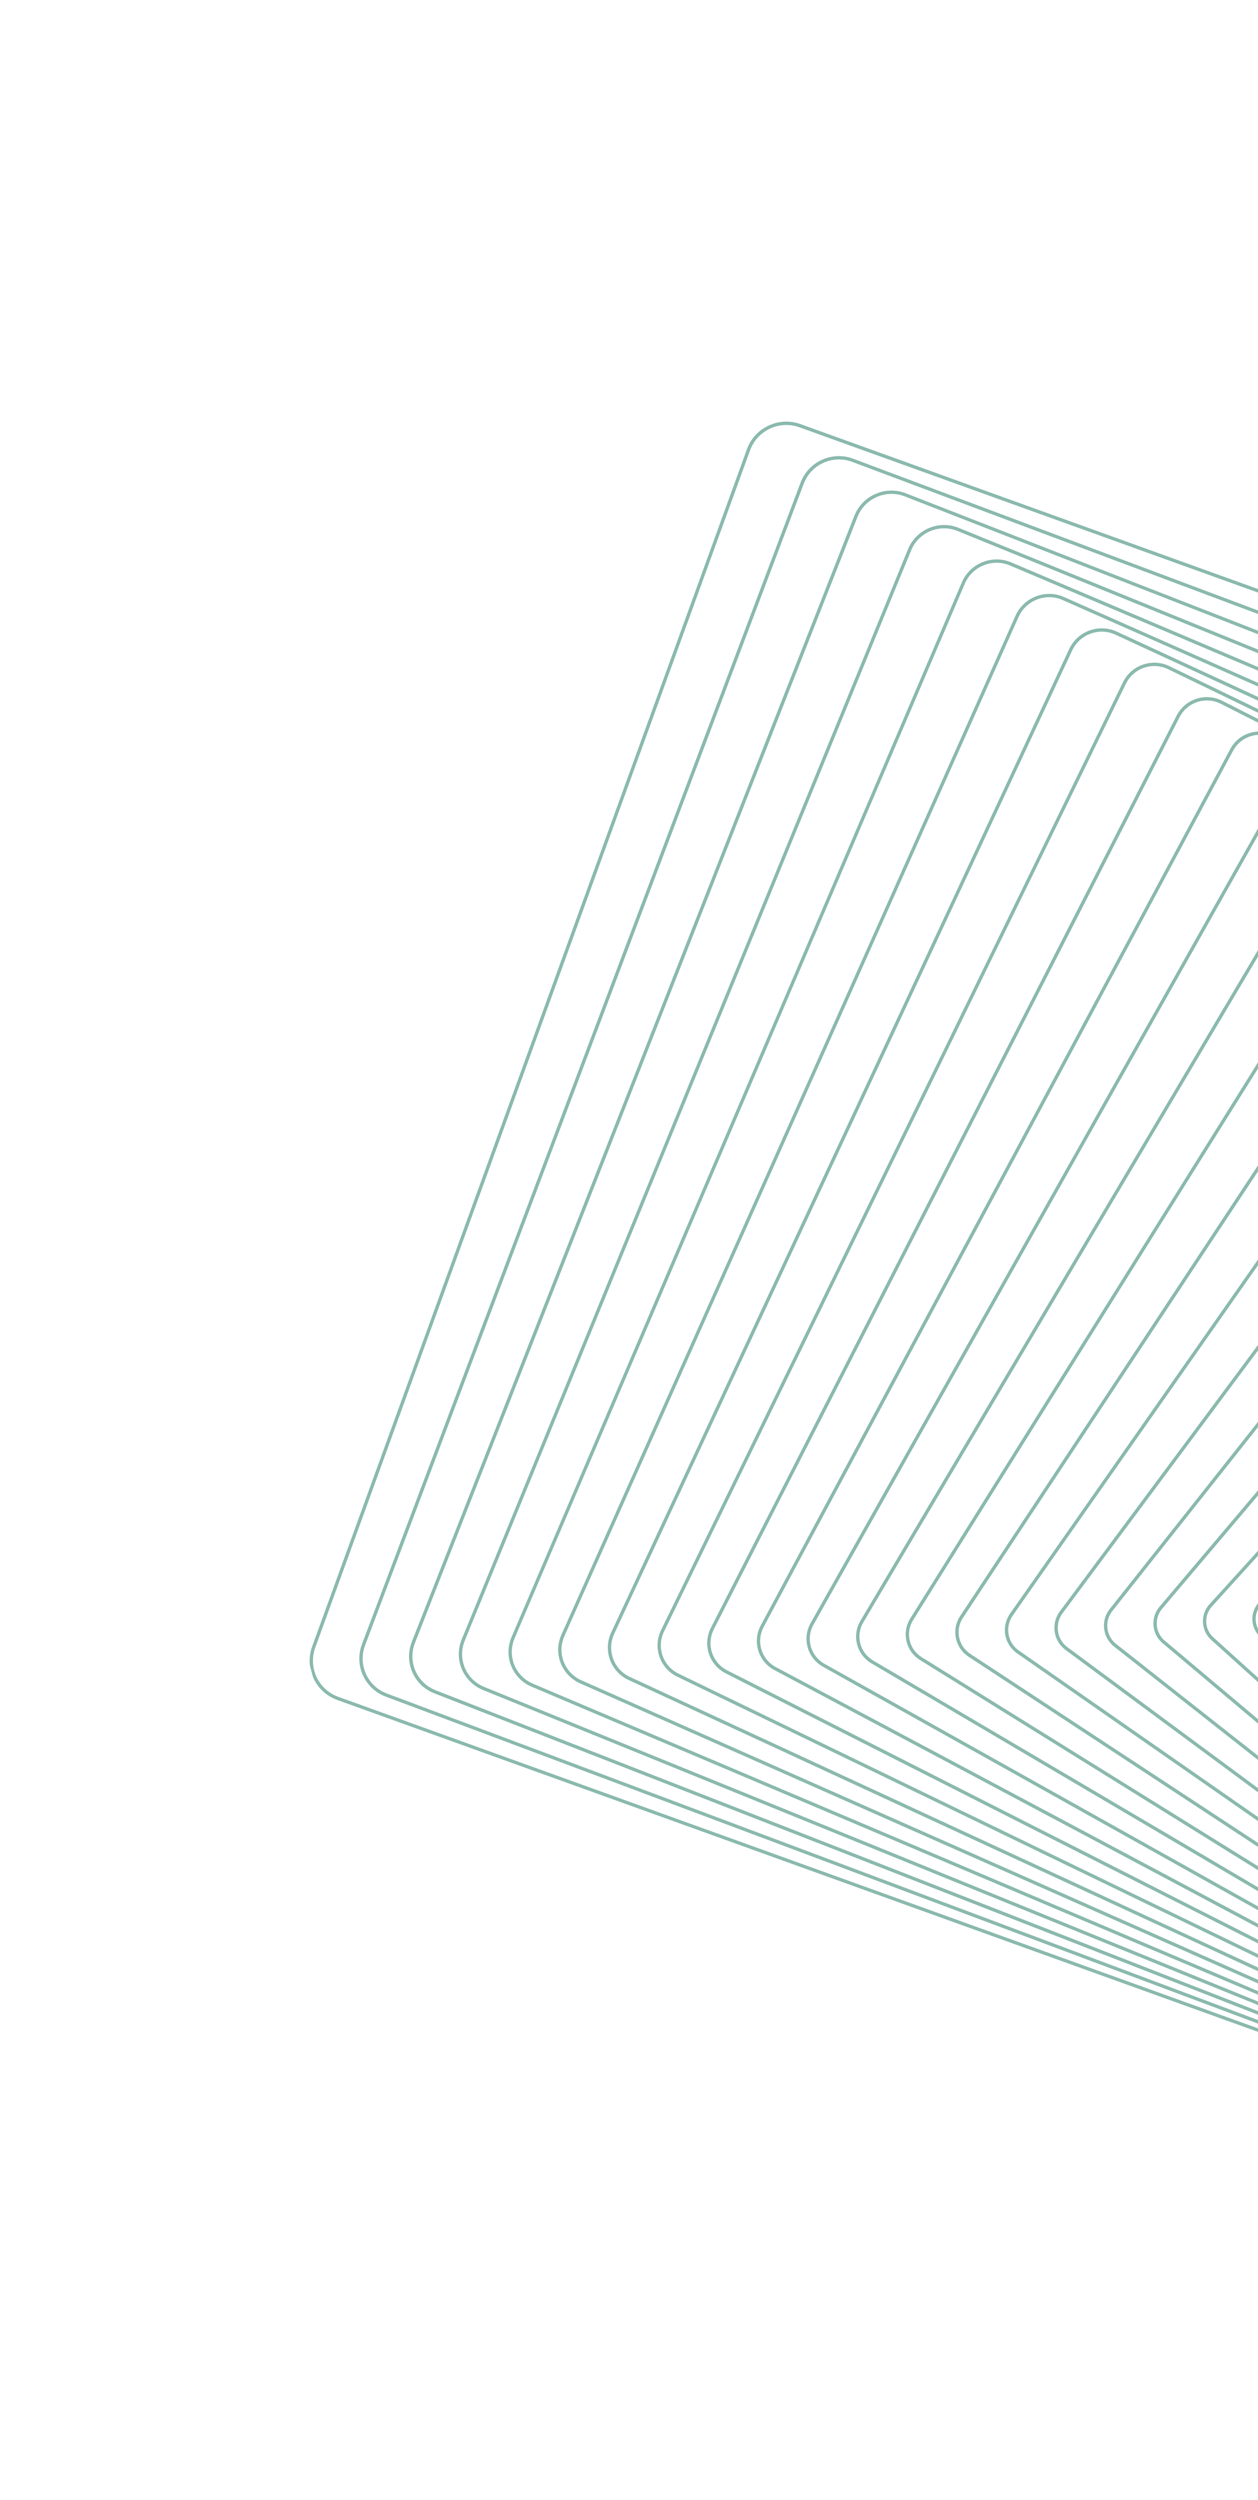 <svg width="852" height="1693" viewBox="0 0 852 1693" fill="none" xmlns="http://www.w3.org/2000/svg">
<g clip-path="url(#clip0_109_5489)">
<g opacity="0.8">
<path opacity="0.8" d="M1372.7 600.577C1373.85 605.807 1373.5 611.244 1371.66 616.301L1077.19 1427.14C1074.61 1434.25 1069.42 1439.93 1062.55 1443.14C1055.69 1446.34 1047.99 1446.7 1040.87 1444.13L228.389 1151.28C219.21 1147.97 212.467 1140.31 210.361 1130.79C209.208 1125.56 209.563 1120.12 211.397 1115.06L505.869 304.221C508.446 297.111 513.644 291.433 520.508 288.227C527.37 285.011 535.073 284.666 542.189 287.231L1354.66 580.097C1363.84 583.404 1370.58 591.06 1372.7 600.577ZM212.575 1130.32C214.517 1139.08 220.725 1146.13 229.169 1149.17L1041.65 1442.02C1048.19 1444.39 1055.28 1444.06 1061.59 1441.11C1067.9 1438.15 1072.68 1432.93 1075.05 1426.39L1369.53 615.546C1371.23 610.889 1371.56 605.894 1370.48 601.087C1368.54 592.322 1362.34 585.278 1353.9 582.227L541.42 289.384C534.865 287.02 527.79 287.352 521.467 290.299C515.157 293.253 510.376 298.478 507.997 305.017L213.525 1115.86C211.83 1120.51 211.505 1125.51 212.575 1130.32Z" fill="url(#paint0_linear_109_5489)"/>
<path opacity="0.8" d="M1383.42 626.028C1384.58 631.246 1384.19 636.662 1382.29 641.695L1085.2 1428.4C1082.6 1435.3 1077.45 1440.78 1070.72 1443.83C1063.99 1446.87 1056.47 1447.13 1049.55 1444.53L261.271 1149.04C252.49 1145.75 246.037 1138.32 244 1129.18C242.85 1123.96 243.23 1118.53 245.132 1113.5L542.219 326.791C547.595 312.544 563.597 305.306 577.868 310.655L1366.16 606.149C1374.94 609.438 1381.4 616.869 1383.42 626.028ZM246.229 1128.68C248.087 1137.09 254.014 1143.91 262.082 1146.93L1050.36 1442.41C1056.7 1444.79 1063.61 1444.56 1069.78 1441.77C1075.97 1438.97 1080.69 1433.94 1083.08 1427.61L1380.17 640.897C1381.91 636.278 1382.27 631.306 1381.21 626.516C1379.35 618.111 1373.43 611.293 1365.36 608.277L577.081 312.781C563.975 307.876 549.292 314.512 544.358 327.585L247.27 1114.29C245.526 1118.91 245.161 1123.89 246.229 1128.68Z" fill="url(#paint1_linear_109_5489)"/>
<path opacity="0.8" d="M1394.16 651.466C1395.32 656.683 1394.89 662.088 1392.92 667.089L1093.22 1429.65C1087.78 1443.48 1072.09 1450.33 1058.24 1444.93L294.162 1146.8C285.77 1143.54 279.606 1136.34 277.656 1127.55C276.496 1122.33 276.922 1116.93 278.885 1111.93L578.591 349.367C581.227 342.667 586.315 337.39 592.925 334.511C599.532 331.623 606.865 331.48 613.57 334.093L1377.66 632.209C1386.05 635.481 1392.22 642.679 1394.16 651.466ZM279.882 1127.05C281.664 1135.09 287.315 1141.69 294.992 1144.69L1059.07 1442.81C1071.75 1447.76 1086.12 1441.48 1091.11 1428.82L1390.81 666.256C1392.62 661.673 1393.01 656.722 1391.95 651.945C1390.17 643.902 1384.52 637.309 1376.83 634.317L612.763 336.183C606.613 333.784 599.901 333.926 593.847 336.562C587.793 339.199 583.137 344.039 580.722 350.173L281.016 1112.74C279.211 1117.32 278.819 1122.27 279.882 1127.05Z" fill="url(#paint2_linear_109_5489)"/>
<path opacity="0.8" d="M1404.9 676.903C1406.06 682.12 1405.6 687.503 1403.56 692.481L1101.24 1430.9C1098.58 1437.39 1093.55 1442.46 1087.08 1445.18C1080.6 1447.9 1073.45 1447.94 1066.94 1445.3L327.065 1144.53C319.071 1141.28 313.188 1134.31 311.326 1125.9C310.176 1120.68 310.629 1115.3 312.67 1110.32L614.992 371.893C620.481 358.496 635.87 352.022 649.292 357.485L1389.16 658.271C1397.15 661.514 1403.04 668.478 1404.9 676.903ZM313.525 1125.41C315.234 1133.1 320.614 1139.47 327.912 1142.44L1067.79 1443.21C1073.73 1445.62 1080.27 1445.59 1086.19 1443.1C1092.1 1440.61 1096.7 1435.98 1099.13 1430.04L1401.46 691.614C1403.32 687.069 1403.75 682.15 1402.69 677.381C1400.98 669.692 1395.61 663.325 1388.3 660.355L648.427 359.59C636.159 354.606 622.097 360.506 617.085 372.751L314.763 1111.18C312.897 1115.73 312.475 1120.64 313.525 1125.41Z" fill="url(#paint3_linear_109_5489)"/>
<path opacity="0.8" d="M1415.65 702.337C1416.8 707.557 1416.3 712.929 1414.2 717.871L1109.26 1432.14C1106.57 1438.43 1101.6 1443.31 1095.25 1445.86C1088.9 1448.42 1081.93 1448.35 1075.62 1445.68L359.963 1142.28C352.36 1139.06 346.758 1132.33 344.973 1124.28C343.813 1119.06 344.319 1113.68 346.422 1108.74L651.362 394.459C654.046 388.17 659.024 383.295 665.38 380.743C671.733 378.181 678.696 378.241 684.992 380.913L1400.67 684.321C1408.26 687.546 1413.86 694.275 1415.65 702.337ZM347.182 1123.79C348.809 1131.14 353.922 1137.27 360.848 1140.21L1076.51 1443.61C1082.26 1446.05 1088.61 1446.11 1094.39 1443.77C1100.18 1441.44 1104.72 1436.99 1107.17 1431.27L1412.11 716.973C1414.03 712.472 1414.49 707.577 1413.43 702.818C1411.8 695.479 1406.69 689.343 1399.76 686.396L684.091 382.997C678.345 380.561 671.996 380.513 666.211 382.839C660.416 385.169 655.882 389.614 653.432 395.343L348.491 1109.63C346.583 1114.13 346.124 1119.03 347.182 1123.79Z" fill="url(#paint4_linear_109_5489)"/>
<path opacity="0.8" d="M1426.41 727.769C1427.57 732.996 1427.02 738.352 1424.83 743.255L1117.28 1433.4C1111.68 1445.96 1096.89 1451.64 1084.31 1446.08L392.842 1140.03C385.633 1136.85 380.318 1130.34 378.609 1122.66C377.447 1117.43 377.99 1112.07 380.175 1107.17L687.744 417.032C690.45 410.944 695.381 406.278 701.604 403.886C707.836 401.492 714.619 401.652 720.707 404.358L1412.16 710.384C1419.37 713.576 1424.7 720.07 1426.41 727.769ZM380.815 1122.16C382.369 1129.15 387.203 1135.06 393.758 1137.97L1085.23 1444.01C1096.67 1449.07 1110.11 1443.91 1115.2 1432.49L1422.76 742.329C1424.75 737.874 1425.24 733.009 1424.19 728.26C1422.64 721.264 1417.8 715.354 1411.25 712.451L719.776 406.409C714.231 403.951 708.062 403.802 702.413 405.978C696.754 408.157 692.27 412.402 689.816 417.926L382.25 1108.08C380.256 1112.53 379.76 1117.41 380.815 1122.16Z" fill="url(#paint5_linear_109_5489)"/>
<path opacity="0.8" d="M1437.16 753.204C1438.32 758.431 1437.73 763.765 1435.47 768.647L1125.29 1434.65C1122.55 1440.53 1117.69 1444.99 1111.59 1447.22C1105.49 1449.46 1098.88 1449.18 1093 1446.46L425.731 1137.78C418.805 1134.58 413.887 1128.47 412.233 1121.03C411.068 1115.79 411.658 1110.46 413.934 1105.58L724.108 439.578C729.76 427.441 744.244 422.152 756.402 427.767L1423.67 736.443C1430.6 739.65 1435.51 745.755 1437.16 753.204ZM414.449 1120.53C415.948 1127.28 420.403 1132.81 426.678 1135.72L1093.95 1444.4C1099.29 1446.88 1105.28 1447.12 1110.8 1445.1C1116.34 1443.07 1120.74 1439.03 1123.22 1433.69L1433.41 767.697C1435.47 763.274 1436 758.441 1434.95 753.702C1433.45 746.949 1428.99 741.407 1422.71 738.512L755.442 429.826C744.416 424.726 731.291 429.526 726.164 440.528L415.99 1106.53C413.932 1110.94 413.397 1115.79 414.449 1120.53Z" fill="url(#paint6_linear_109_5489)"/>
<path opacity="0.8" d="M1447.93 778.633C1449.09 783.87 1448.45 789.198 1446.09 794.043L1133.31 1435.9C1130.54 1441.57 1125.73 1445.83 1119.76 1447.89C1113.78 1449.96 1107.36 1449.58 1101.69 1446.82L458.633 1135.51C452.091 1132.35 447.451 1126.47 445.874 1119.38C444.719 1114.14 445.343 1108.82 447.699 1103.98L760.502 462.117C763.257 456.44 768.077 452.177 774.046 450.112C780.018 448.057 786.442 448.426 792.119 451.181L1435.17 762.506C1441.71 765.671 1446.36 771.547 1447.93 778.633ZM448.074 1118.9C449.491 1125.31 453.7 1130.62 459.601 1133.48L1102.67 1444.8C1107.81 1447.3 1113.61 1447.64 1119.01 1445.76C1124.41 1443.89 1128.77 1440.04 1131.26 1434.91L1444.06 793.056C1446.19 788.676 1446.76 783.863 1445.71 779.124C1444.29 772.713 1440.08 767.401 1434.18 764.541L791.122 453.218C785.984 450.734 780.178 450.395 774.776 452.256C769.374 454.118 765.034 457.973 762.524 463.097L449.734 1104.96C447.595 1109.35 447.024 1114.17 448.074 1118.9Z" fill="url(#paint7_linear_109_5489)"/>
<path opacity="0.8" d="M1458.69 804.063C1459.84 809.241 1459.14 814.699 1456.73 819.436L1141.32 1437.16C1138.53 1442.63 1133.77 1446.69 1127.92 1448.59C1122.07 1450.48 1115.83 1450 1110.36 1447.22L491.503 1133.27C485.357 1130.15 480.976 1124.5 479.482 1117.77C478.333 1112.59 479.034 1107.13 481.451 1102.4L796.86 484.675C799.652 479.216 804.404 475.158 810.259 473.248C816.107 471.35 822.344 471.832 827.819 474.609L1446.68 788.575C1452.82 791.691 1457.2 797.339 1458.69 804.063ZM481.701 1117.28C483.047 1123.35 487 1128.44 492.536 1131.25L1111.4 1445.21C1116.34 1447.71 1121.95 1448.14 1127.23 1446.43C1132.49 1444.72 1136.78 1441.06 1139.3 1436.13L1454.71 818.402C1456.89 814.133 1457.52 809.213 1456.49 804.551C1455.14 798.483 1451.19 793.392 1445.65 790.579L826.786 476.625C821.851 474.127 816.236 473.686 810.959 475.4C805.693 477.111 801.403 480.766 798.883 485.696L483.474 1103.42C481.295 1107.69 480.657 1112.61 481.701 1117.28Z" fill="url(#paint8_linear_109_5489)"/>
<path opacity="0.8" d="M1469.48 829.487C1470.63 834.675 1469.88 840.126 1467.36 844.829L1149.33 1438.41C1146.52 1443.66 1141.82 1447.52 1136.09 1449.25C1130.37 1450.99 1124.31 1450.4 1119.05 1447.6L524.388 1131.01C518.617 1127.94 514.506 1122.53 513.087 1116.15C511.935 1110.96 512.69 1105.51 515.208 1100.81L833.236 507.229C839.054 496.373 852.639 492.246 863.519 498.038L1458.18 814.625C1463.95 817.696 1468.06 823.116 1469.48 829.487ZM515.305 1115.66C516.581 1121.38 520.277 1126.25 525.458 1129.01L1120.12 1445.6C1124.85 1448.12 1130.3 1448.65 1135.44 1447.09C1140.58 1445.52 1144.81 1442.06 1147.34 1437.34L1465.36 843.761C1467.62 839.541 1468.3 834.649 1467.26 829.978C1465.99 824.253 1462.29 819.383 1457.11 816.62L862.449 500.033C852.678 494.824 840.461 498.532 835.238 508.287L517.213 1101.87C514.948 1106.09 514.271 1110.99 515.305 1115.66Z" fill="url(#paint9_linear_109_5489)"/>
<path opacity="0.8" d="M1480.27 854.921C1481.43 860.129 1480.62 865.564 1477.99 870.222L1157.35 1439.66C1151.47 1450.1 1138.19 1453.82 1127.75 1447.98L557.284 1128.75C551.899 1125.73 548.038 1120.55 546.702 1114.52C545.544 1109.31 546.353 1103.87 548.976 1099.21L869.62 529.77C875.489 519.336 888.775 515.6 899.226 521.454L1469.69 840.695C1475.07 843.714 1478.93 848.894 1480.27 854.921ZM548.911 1114.03C550.107 1119.43 553.557 1124.07 558.381 1126.78L1128.83 1446.01C1138.2 1451.25 1150.1 1447.9 1155.36 1438.56L1476.01 869.117C1478.36 864.947 1479.09 860.074 1478.05 855.412C1476.85 850.008 1473.41 845.372 1468.57 842.671L898.122 523.438C888.758 518.203 876.858 521.547 871.596 530.887L550.953 1100.33C548.602 1104.5 547.879 1109.37 548.911 1114.03Z" fill="url(#paint10_linear_109_5489)"/>
<path opacity="0.8" d="M1491.07 880.343C1492.23 885.582 1491.36 891.001 1488.62 895.627L1165.36 1440.92C1159.43 1450.93 1146.44 1454.27 1136.42 1448.36L590.158 1126.48C585.143 1123.53 581.549 1118.58 580.287 1112.9C579.122 1107.67 579.996 1102.24 582.735 1097.62L905.996 552.324C911.929 542.317 924.918 538.982 934.938 544.89L1481.2 866.755C1486.21 869.707 1489.81 874.666 1491.07 880.343ZM582.506 1112.41C583.627 1117.49 586.837 1121.9 591.314 1124.54L1137.56 1446.41C1146.51 1451.69 1158.11 1448.71 1163.4 1439.77L1486.67 894.474C1489.11 890.35 1489.89 885.505 1488.85 880.833C1487.72 875.773 1484.51 871.354 1480.03 868.713L933.783 546.835C924.833 541.562 913.24 544.544 907.944 553.489L584.683 1098.79C582.244 1102.9 581.471 1107.74 582.506 1112.41Z" fill="url(#paint11_linear_109_5489)"/>
<path opacity="0.8" d="M1501.88 905.761C1503.04 911.03 1502.11 916.435 1499.25 921.012L1173.37 1442.17C1170.46 1446.81 1165.92 1450.06 1160.58 1451.29C1155.24 1452.54 1149.75 1451.62 1145.09 1448.74L623.044 1124.22C618.326 1121.3 615.075 1116.7 613.873 1111.29C612.71 1106.02 613.64 1100.6 616.503 1096.03L942.383 574.874C948.369 565.299 961.059 562.354 970.649 568.315L1492.71 892.824C1497.42 895.755 1500.68 900.348 1501.88 905.761ZM616.082 1110.8C617.155 1115.61 620.04 1119.7 624.239 1122.31L1146.29 1446.81C1150.42 1449.38 1155.32 1450.19 1160.06 1449.09C1164.81 1448 1168.85 1445.11 1171.43 1440.98L1497.32 919.829C1499.87 915.75 1500.7 910.943 1499.66 906.252C1498.59 901.446 1495.7 897.353 1491.5 894.751L969.446 570.242C960.913 564.94 949.637 567.558 944.3 576.079L618.423 1097.24C615.876 1101.3 615.055 1106.11 616.082 1110.8Z" fill="url(#paint12_linear_109_5489)"/>
<path opacity="0.8" d="M1512.69 931.178C1513.86 936.475 1512.86 941.889 1509.86 946.42L1181.38 1443.43C1175.33 1452.58 1162.95 1455.13 1153.77 1449.11L655.92 1121.97C651.583 1119.11 648.563 1114.76 647.442 1109.68C646.271 1104.39 647.274 1098.97 650.264 1094.44L978.766 597.416C984.815 588.269 997.199 585.727 1006.37 591.748L1504.22 918.894C1508.56 921.746 1511.57 926.105 1512.69 931.178ZM649.66 1109.19C650.658 1113.69 653.328 1117.55 657.174 1120.08L1155.03 1447.22C1163.16 1452.56 1174.13 1450.3 1179.49 1442.2L1507.98 945.176C1510.63 941.163 1511.52 936.369 1510.48 931.669C1509.48 927.183 1506.81 923.313 1502.96 920.783L1005.12 593.637C996.988 588.299 986.028 590.553 980.655 598.67L652.159 1095.69C649.508 1099.7 648.618 1104.49 649.66 1109.19Z" fill="url(#paint13_linear_109_5489)"/>
<path opacity="0.8" d="M1523.53 956.589C1524.69 961.858 1523.59 967.402 1520.5 971.813L1189.39 1444.69C1186.42 1448.93 1181.99 1451.75 1176.91 1452.65C1171.82 1453.56 1166.69 1452.43 1162.46 1449.49L688.813 1119.7C684.83 1116.92 682.055 1112.79 681.008 1108.07C679.838 1102.82 680.947 1097.26 684.039 1092.84L1015.15 619.967C1021.26 611.238 1033.34 609.099 1042.08 615.174L1515.72 944.963C1519.71 947.737 1522.48 951.86 1523.53 956.589ZM683.217 1107.58C684.139 1111.76 686.587 1115.41 690.099 1117.85L1163.75 1447.63C1167.48 1450.23 1172.01 1451.22 1176.5 1450.42C1180.99 1449.62 1184.9 1447.14 1187.52 1443.4L1518.64 970.52C1521.37 966.619 1522.34 961.723 1521.31 957.08C1520.39 952.906 1517.94 949.265 1514.43 946.811L1040.77 617.025C1033.06 611.658 1022.4 613.552 1017.01 621.25L685.894 1094.12C683.163 1098.03 682.19 1102.94 683.217 1107.58Z" fill="url(#paint14_linear_109_5489)"/>
<path opacity="0.8" d="M1534.38 982.007C1535.56 987.312 1534.37 992.86 1531.11 997.221L1197.38 1445.96C1194.39 1449.98 1190.02 1452.59 1185.06 1453.33C1180.1 1454.07 1175.16 1452.83 1171.13 1449.85L721.677 1117.43C718.049 1114.75 715.514 1110.86 714.546 1106.47C713.372 1101.16 714.557 1095.61 717.8 1091.26L1051.54 642.508C1057.7 634.22 1069.48 632.472 1077.79 638.61L1527.24 971.03C1530.86 973.715 1533.4 977.612 1534.38 982.007ZM716.764 1105.98C717.622 1109.84 719.846 1113.27 723.034 1115.62L1172.48 1448.03C1176.02 1450.65 1180.37 1451.74 1184.73 1451.09C1189.09 1450.44 1192.94 1448.14 1195.56 1444.61L1529.29 995.876C1532.15 992.036 1533.19 987.17 1532.16 982.498C1531.3 978.639 1529.08 975.217 1525.89 972.853L1076.45 640.43C1069.14 635.027 1058.78 636.559 1053.36 643.862L719.629 1092.6C716.773 1096.43 715.73 1101.3 716.764 1105.98Z" fill="url(#paint15_linear_109_5489)"/>
<path opacity="0.8" d="M1545.23 1007.41C1546.42 1012.78 1545.14 1018.32 1541.73 1022.63L1205.39 1447.22C1199.17 1455.08 1187.68 1456.42 1179.81 1450.22L754.57 1115.16C751.291 1112.58 748.983 1108.92 748.093 1104.86C746.904 1099.49 748.183 1093.95 751.594 1089.64L1087.92 665.049C1094.15 657.189 1105.63 655.841 1113.5 662.035L1538.75 997.099C1542.04 999.688 1544.33 1003.35 1545.23 1007.41ZM750.299 1104.36C751.086 1107.92 753.105 1111.13 755.969 1113.39L1181.22 1448.45C1188.11 1453.88 1198.16 1452.7 1203.62 1445.81L1539.96 1021.22C1542.94 1017.45 1544.06 1012.59 1543.02 1007.9C1542.24 1004.34 1540.22 1001.15 1537.34 998.874L1112.1 663.82C1105.21 658.388 1095.16 659.569 1089.71 666.455L753.36 1091.06C750.371 1094.82 749.259 1099.67 750.299 1104.36Z" fill="url(#paint16_linear_109_5489)"/>
<path opacity="0.8" d="M1556.11 1032.82C1557.31 1038.24 1555.94 1043.79 1552.35 1048.03L1213.39 1448.48C1207.1 1455.91 1195.93 1456.86 1188.48 1450.59L787.432 1112.89C784.45 1110.38 782.429 1107.05 781.589 1103.26C780.385 1097.83 781.757 1092.29 785.341 1088.05L1124.31 687.588C1130.61 680.156 1141.78 679.212 1149.22 685.481L1550.27 1023.18C1553.25 1025.69 1555.27 1029.02 1556.11 1032.82ZM783.808 1102.76C784.538 1106.07 786.302 1108.98 788.895 1111.16L1189.94 1448.86C1196.43 1454.33 1206.17 1453.5 1211.66 1447.02L1550.62 1046.56C1553.75 1042.87 1554.94 1038.03 1553.89 1033.32C1553.16 1030.01 1551.4 1027.11 1548.8 1024.92L1147.76 687.218C1141.27 681.75 1131.53 682.579 1126.04 689.06L787.08 1089.52C783.957 1093.2 782.761 1098.04 783.808 1102.76Z" fill="url(#paint17_linear_109_5489)"/>
<path opacity="0.8" d="M1567.01 1058.22C1568.21 1063.63 1566.7 1069.32 1562.96 1073.42L1221.39 1449.74C1215.04 1456.75 1204.17 1457.29 1197.16 1450.96L820.326 1110.62C817.675 1108.23 815.862 1105.13 815.098 1101.66C813.896 1096.25 815.406 1090.56 819.141 1086.45L1160.71 710.136C1167.07 703.143 1177.94 702.591 1184.94 708.923L1561.79 1049.26C1564.43 1051.65 1566.24 1054.75 1567.01 1058.22ZM817.307 1101.17C817.969 1104.18 819.537 1106.87 821.845 1108.95L1198.68 1449.29C1204.76 1454.78 1214.2 1454.3 1219.7 1448.23L1561.29 1071.92C1564.52 1068.35 1565.83 1063.41 1564.79 1058.72C1564.12 1055.71 1562.55 1053.03 1560.25 1050.95L1183.42 710.606C1177.34 705.122 1167.91 705.588 1162.39 711.663L820.811 1087.97C817.572 1091.53 816.265 1096.47 817.307 1101.17Z" fill="url(#paint18_linear_109_5489)"/>
<path opacity="0.8" d="M1577.92 1083.62C1579.14 1089.12 1577.52 1094.8 1573.58 1098.83L1229.38 1451.01C1222.96 1457.57 1212.4 1457.71 1205.83 1451.31L853.194 1108.34C850.868 1106.07 849.263 1103.21 848.562 1100.05C847.346 1094.55 848.971 1088.87 852.903 1084.84L1197.1 732.675C1203.51 726.112 1214.09 725.971 1220.66 732.368L1573.3 1075.34C1575.62 1077.6 1577.22 1080.47 1577.92 1083.62ZM850.783 1099.57C851.387 1102.29 852.765 1104.76 854.78 1106.72L1207.41 1449.7C1213.1 1455.22 1222.22 1455.1 1227.76 1449.43L1571.96 1097.26C1575.36 1093.78 1576.77 1088.86 1575.71 1084.11C1575.11 1081.38 1573.73 1078.91 1571.72 1076.96L1219.07 733.984C1213.39 728.466 1204.27 728.581 1198.73 734.258L854.531 1086.43C851.125 1089.91 849.728 1094.82 850.783 1099.57Z" fill="url(#paint19_linear_109_5489)"/>
<path opacity="0.8" d="M1588.87 1109.01C1590.08 1114.53 1588.3 1120.36 1584.2 1124.24L1237.37 1452.27C1230.9 1458.4 1220.63 1458.14 1214.5 1451.67L886.065 1106.06C884.045 1103.93 882.649 1101.31 882.022 1098.47C880.804 1092.96 882.595 1087.12 886.69 1083.24L1233.51 755.211C1239.98 749.086 1250.24 749.35 1256.38 755.811L1584.81 1101.42C1586.83 1103.55 1588.23 1106.18 1588.87 1109.01ZM884.231 1097.98C884.771 1100.42 885.976 1102.68 887.707 1104.5L1216.15 1450.12C1221.43 1455.67 1230.25 1455.9 1235.83 1450.64L1582.63 1122.6C1586.21 1119.21 1587.71 1114.31 1586.65 1109.5C1586.11 1107.06 1584.9 1104.81 1583.17 1102.97L1254.73 757.362C1249.45 751.818 1240.63 751.584 1235.07 756.854L888.248 1084.88C884.664 1088.28 883.17 1093.17 884.231 1097.98Z" fill="url(#paint20_linear_109_5489)"/>
</g>
</g>
<defs>
<linearGradient id="paint0_linear_109_5489" x1="954.163" y1="1472.64" x2="628.894" y2="258.722" gradientUnits="userSpaceOnUse">
<stop stop-color="#48917E"/>
<stop offset="1" stop-color="#48917E"/>
</linearGradient>
<linearGradient id="paint1_linear_109_5489" x1="972.582" y1="1470.51" x2="654.843" y2="284.694" gradientUnits="userSpaceOnUse">
<stop stop-color="#48917E"/>
<stop offset="1" stop-color="#48917E"/>
</linearGradient>
<linearGradient id="paint2_linear_109_5489" x1="991.012" y1="1468.36" x2="680.802" y2="310.643" gradientUnits="userSpaceOnUse">
<stop stop-color="#48917E"/>
<stop offset="1" stop-color="#48917E"/>
</linearGradient>
<linearGradient id="paint3_linear_109_5489" x1="1009.46" y1="1466.23" x2="706.767" y2="336.569" gradientUnits="userSpaceOnUse">
<stop stop-color="#48917E"/>
<stop offset="1" stop-color="#48917E"/>
</linearGradient>
<linearGradient id="paint4_linear_109_5489" x1="1027.9" y1="1464.1" x2="732.723" y2="362.499" gradientUnits="userSpaceOnUse">
<stop stop-color="#48917E"/>
<stop offset="1" stop-color="#48917E"/>
</linearGradient>
<linearGradient id="paint5_linear_109_5489" x1="1046.33" y1="1461.97" x2="758.682" y2="388.446" gradientUnits="userSpaceOnUse">
<stop stop-color="#48917E"/>
<stop offset="1" stop-color="#48917E"/>
</linearGradient>
<linearGradient id="paint6_linear_109_5489" x1="1064.77" y1="1459.87" x2="784.627" y2="414.372" gradientUnits="userSpaceOnUse">
<stop stop-color="#48917E"/>
<stop offset="1" stop-color="#48917E"/>
</linearGradient>
<linearGradient id="paint7_linear_109_5489" x1="1083.22" y1="1457.75" x2="810.582" y2="440.261" gradientUnits="userSpaceOnUse">
<stop stop-color="#48917E"/>
<stop offset="1" stop-color="#48917E"/>
</linearGradient>
<linearGradient id="paint8_linear_109_5489" x1="1101.65" y1="1455.66" x2="836.524" y2="466.177" gradientUnits="userSpaceOnUse">
<stop stop-color="#48917E"/>
<stop offset="1" stop-color="#48917E"/>
</linearGradient>
<linearGradient id="paint9_linear_109_5489" x1="1120.1" y1="1453.55" x2="862.474" y2="492.092" gradientUnits="userSpaceOnUse">
<stop stop-color="#48917E"/>
<stop offset="1" stop-color="#48917E"/>
</linearGradient>
<linearGradient id="paint10_linear_109_5489" x1="1138.55" y1="1451.46" x2="888.421" y2="517.971" gradientUnits="userSpaceOnUse">
<stop stop-color="#48917E"/>
<stop offset="1" stop-color="#48917E"/>
</linearGradient>
<linearGradient id="paint11_linear_109_5489" x1="1157" y1="1449.38" x2="914.362" y2="543.863" gradientUnits="userSpaceOnUse">
<stop stop-color="#48917E"/>
<stop offset="1" stop-color="#48917E"/>
</linearGradient>
<linearGradient id="paint12_linear_109_5489" x1="1175.45" y1="1447.32" x2="940.303" y2="569.738" gradientUnits="userSpaceOnUse">
<stop stop-color="#48917E"/>
<stop offset="1" stop-color="#48917E"/>
</linearGradient>
<linearGradient id="paint13_linear_109_5489" x1="1193.9" y1="1445.26" x2="966.234" y2="595.599" gradientUnits="userSpaceOnUse">
<stop stop-color="#48917E"/>
<stop offset="1" stop-color="#48917E"/>
</linearGradient>
<linearGradient id="paint14_linear_109_5489" x1="1212.37" y1="1443.23" x2="992.173" y2="621.445" gradientUnits="userSpaceOnUse">
<stop stop-color="#48917E"/>
<stop offset="1" stop-color="#48917E"/>
</linearGradient>
<linearGradient id="paint15_linear_109_5489" x1="1230.83" y1="1441.19" x2="1018.1" y2="647.282" gradientUnits="userSpaceOnUse">
<stop stop-color="#48917E"/>
<stop offset="1" stop-color="#48917E"/>
</linearGradient>
<linearGradient id="paint16_linear_109_5489" x1="1249.3" y1="1439.17" x2="1044.03" y2="673.096" gradientUnits="userSpaceOnUse">
<stop stop-color="#48917E"/>
<stop offset="1" stop-color="#48917E"/>
</linearGradient>
<linearGradient id="paint17_linear_109_5489" x1="1267.76" y1="1437.17" x2="1069.94" y2="698.898" gradientUnits="userSpaceOnUse">
<stop stop-color="#48917E"/>
<stop offset="1" stop-color="#48917E"/>
</linearGradient>
<linearGradient id="paint18_linear_109_5489" x1="1286.24" y1="1435.19" x2="1095.86" y2="724.689" gradientUnits="userSpaceOnUse">
<stop stop-color="#48917E"/>
<stop offset="1" stop-color="#48917E"/>
</linearGradient>
<linearGradient id="paint19_linear_109_5489" x1="1304.72" y1="1433.23" x2="1121.77" y2="750.451" gradientUnits="userSpaceOnUse">
<stop stop-color="#48917E"/>
<stop offset="1" stop-color="#48917E"/>
</linearGradient>
<linearGradient id="paint20_linear_109_5489" x1="1323.21" y1="1431.29" x2="1147.68" y2="776.192" gradientUnits="userSpaceOnUse">
<stop stop-color="#48917E"/>
<stop offset="1" stop-color="#48917E"/>
</linearGradient>
<clipPath id="clip0_109_5489">
<rect width="1341" height="1392" fill="white" transform="translate(1656.29 1345.08) rotate(165)"/>
</clipPath>
</defs>
</svg>
